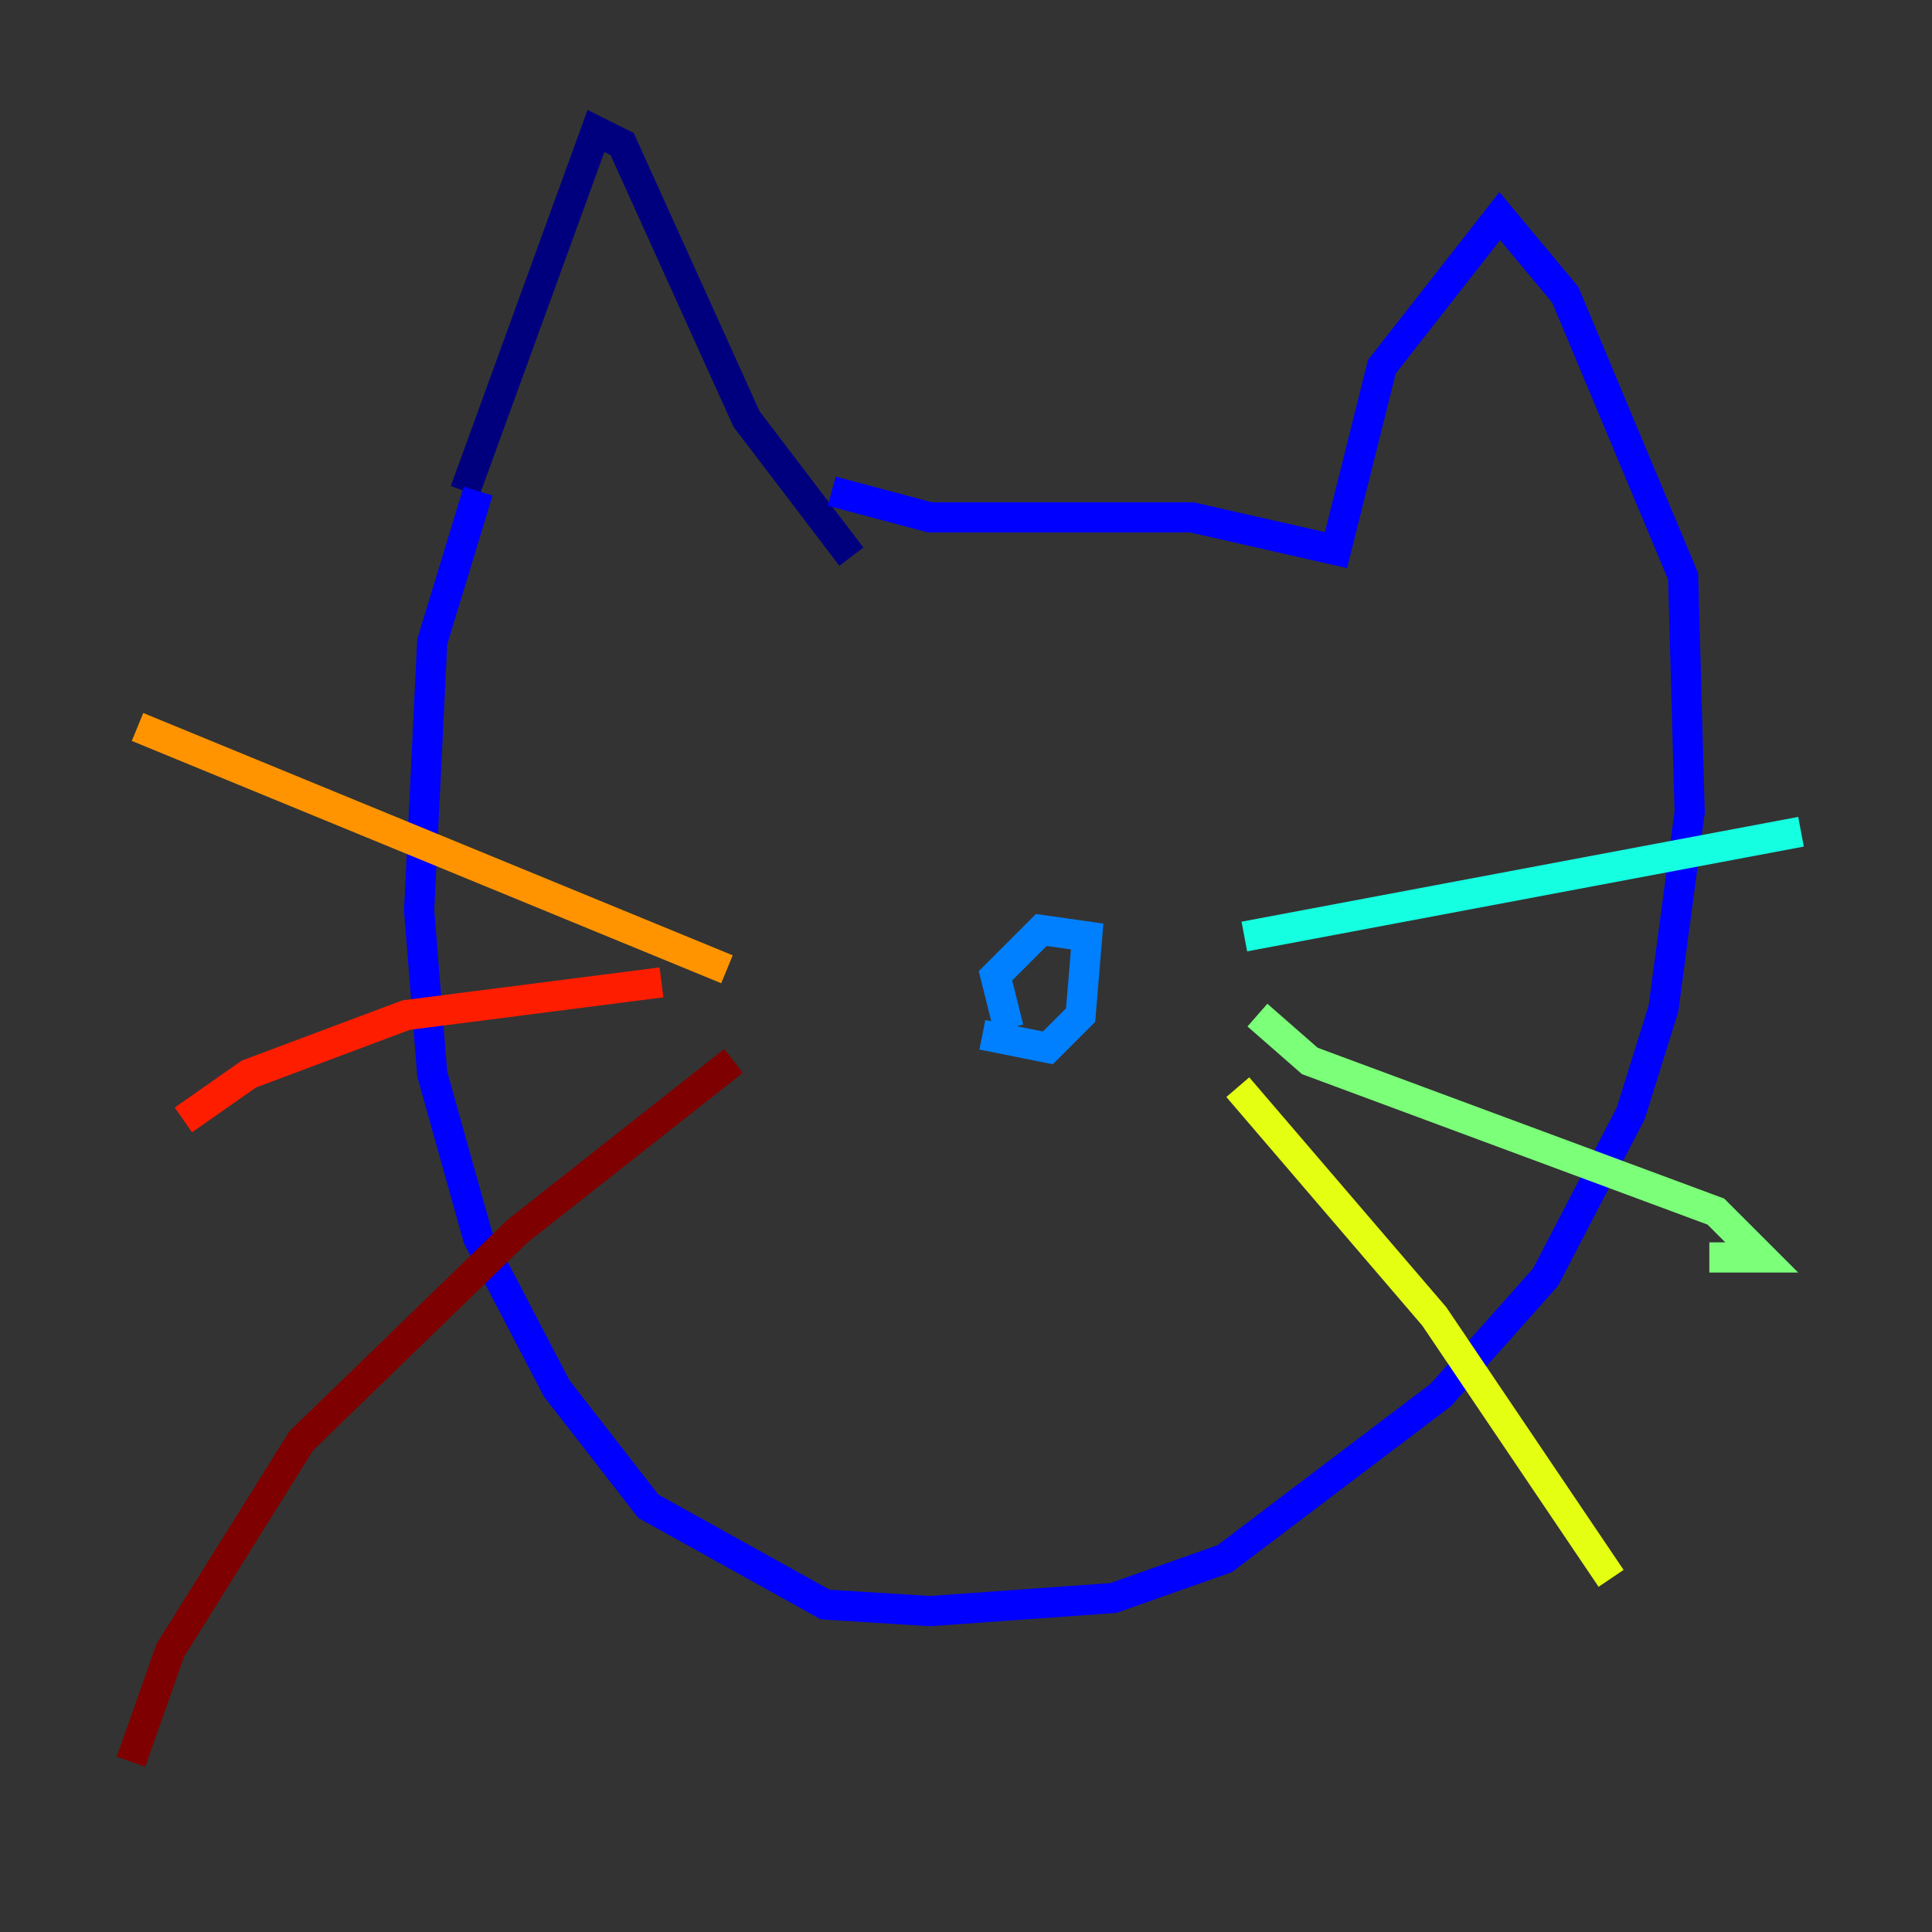 <?xml version="1.0" encoding="utf-8" ?>
<svg baseProfile="tiny" height="128" version="1.2" viewBox="0,0,128,128" width="128" xmlns="http://www.w3.org/2000/svg" xmlns:ev="http://www.w3.org/2001/xml-events" xmlns:xlink="http://www.w3.org/1999/xlink"><rect x="0" y="0" width="128" height="128" fill="#333333" stroke="none"/><defs /><polyline fill="none" points="30.807,32.542 39.485,8.678 41.22,9.546 49.464,27.77 56.407,36.881" stroke="#00007f" stroke-width="2" /><polyline fill="none" points="55.105,32.542 61.614,34.278 78.969,34.278 88.515,36.447 91.552,24.298 99.363,14.319 103.702,19.525 111.512,38.183 111.946,53.803 110.21,66.82 108.041,73.763 102.4,84.61 95.458,92.42 81.139,103.268 73.763,105.871 61.614,106.739 54.671,106.305 42.956,99.797 36.881,91.986 31.675,82.007 28.637,71.159 27.77,60.312 28.637,42.522 31.675,32.542" stroke="#0000ff" stroke-width="2" /><polyline fill="none" points="65.085,68.556 69.424,69.424 71.593,67.254 72.027,62.047 68.99,61.614 65.953,64.651 66.82,68.122" stroke="#0080ff" stroke-width="2" /><polyline fill="none" points="82.441,62.047 119.322,55.105" stroke="#15ffe1" stroke-width="2" /><polyline fill="none" points="83.308,67.254 86.78,70.291 113.681,80.271 116.719,83.308 113.248,83.308" stroke="#7cff79" stroke-width="2" /><polyline fill="none" points="82.007,72.027 95.024,87.214 106.739,104.57" stroke="#e4ff12" stroke-width="2" /><polyline fill="none" points="48.163,64.217 9.112,48.163" stroke="#ff9400" stroke-width="2" /><polyline fill="none" points="43.824,65.085 26.902,67.254 16.488,71.159 12.149,74.197" stroke="#ff1d00" stroke-width="2" /><polyline fill="none" points="48.597,70.291 34.278,81.573 19.959,95.458 11.281,109.342 8.678,116.719" stroke="#7f0000" stroke-width="2" /></svg>